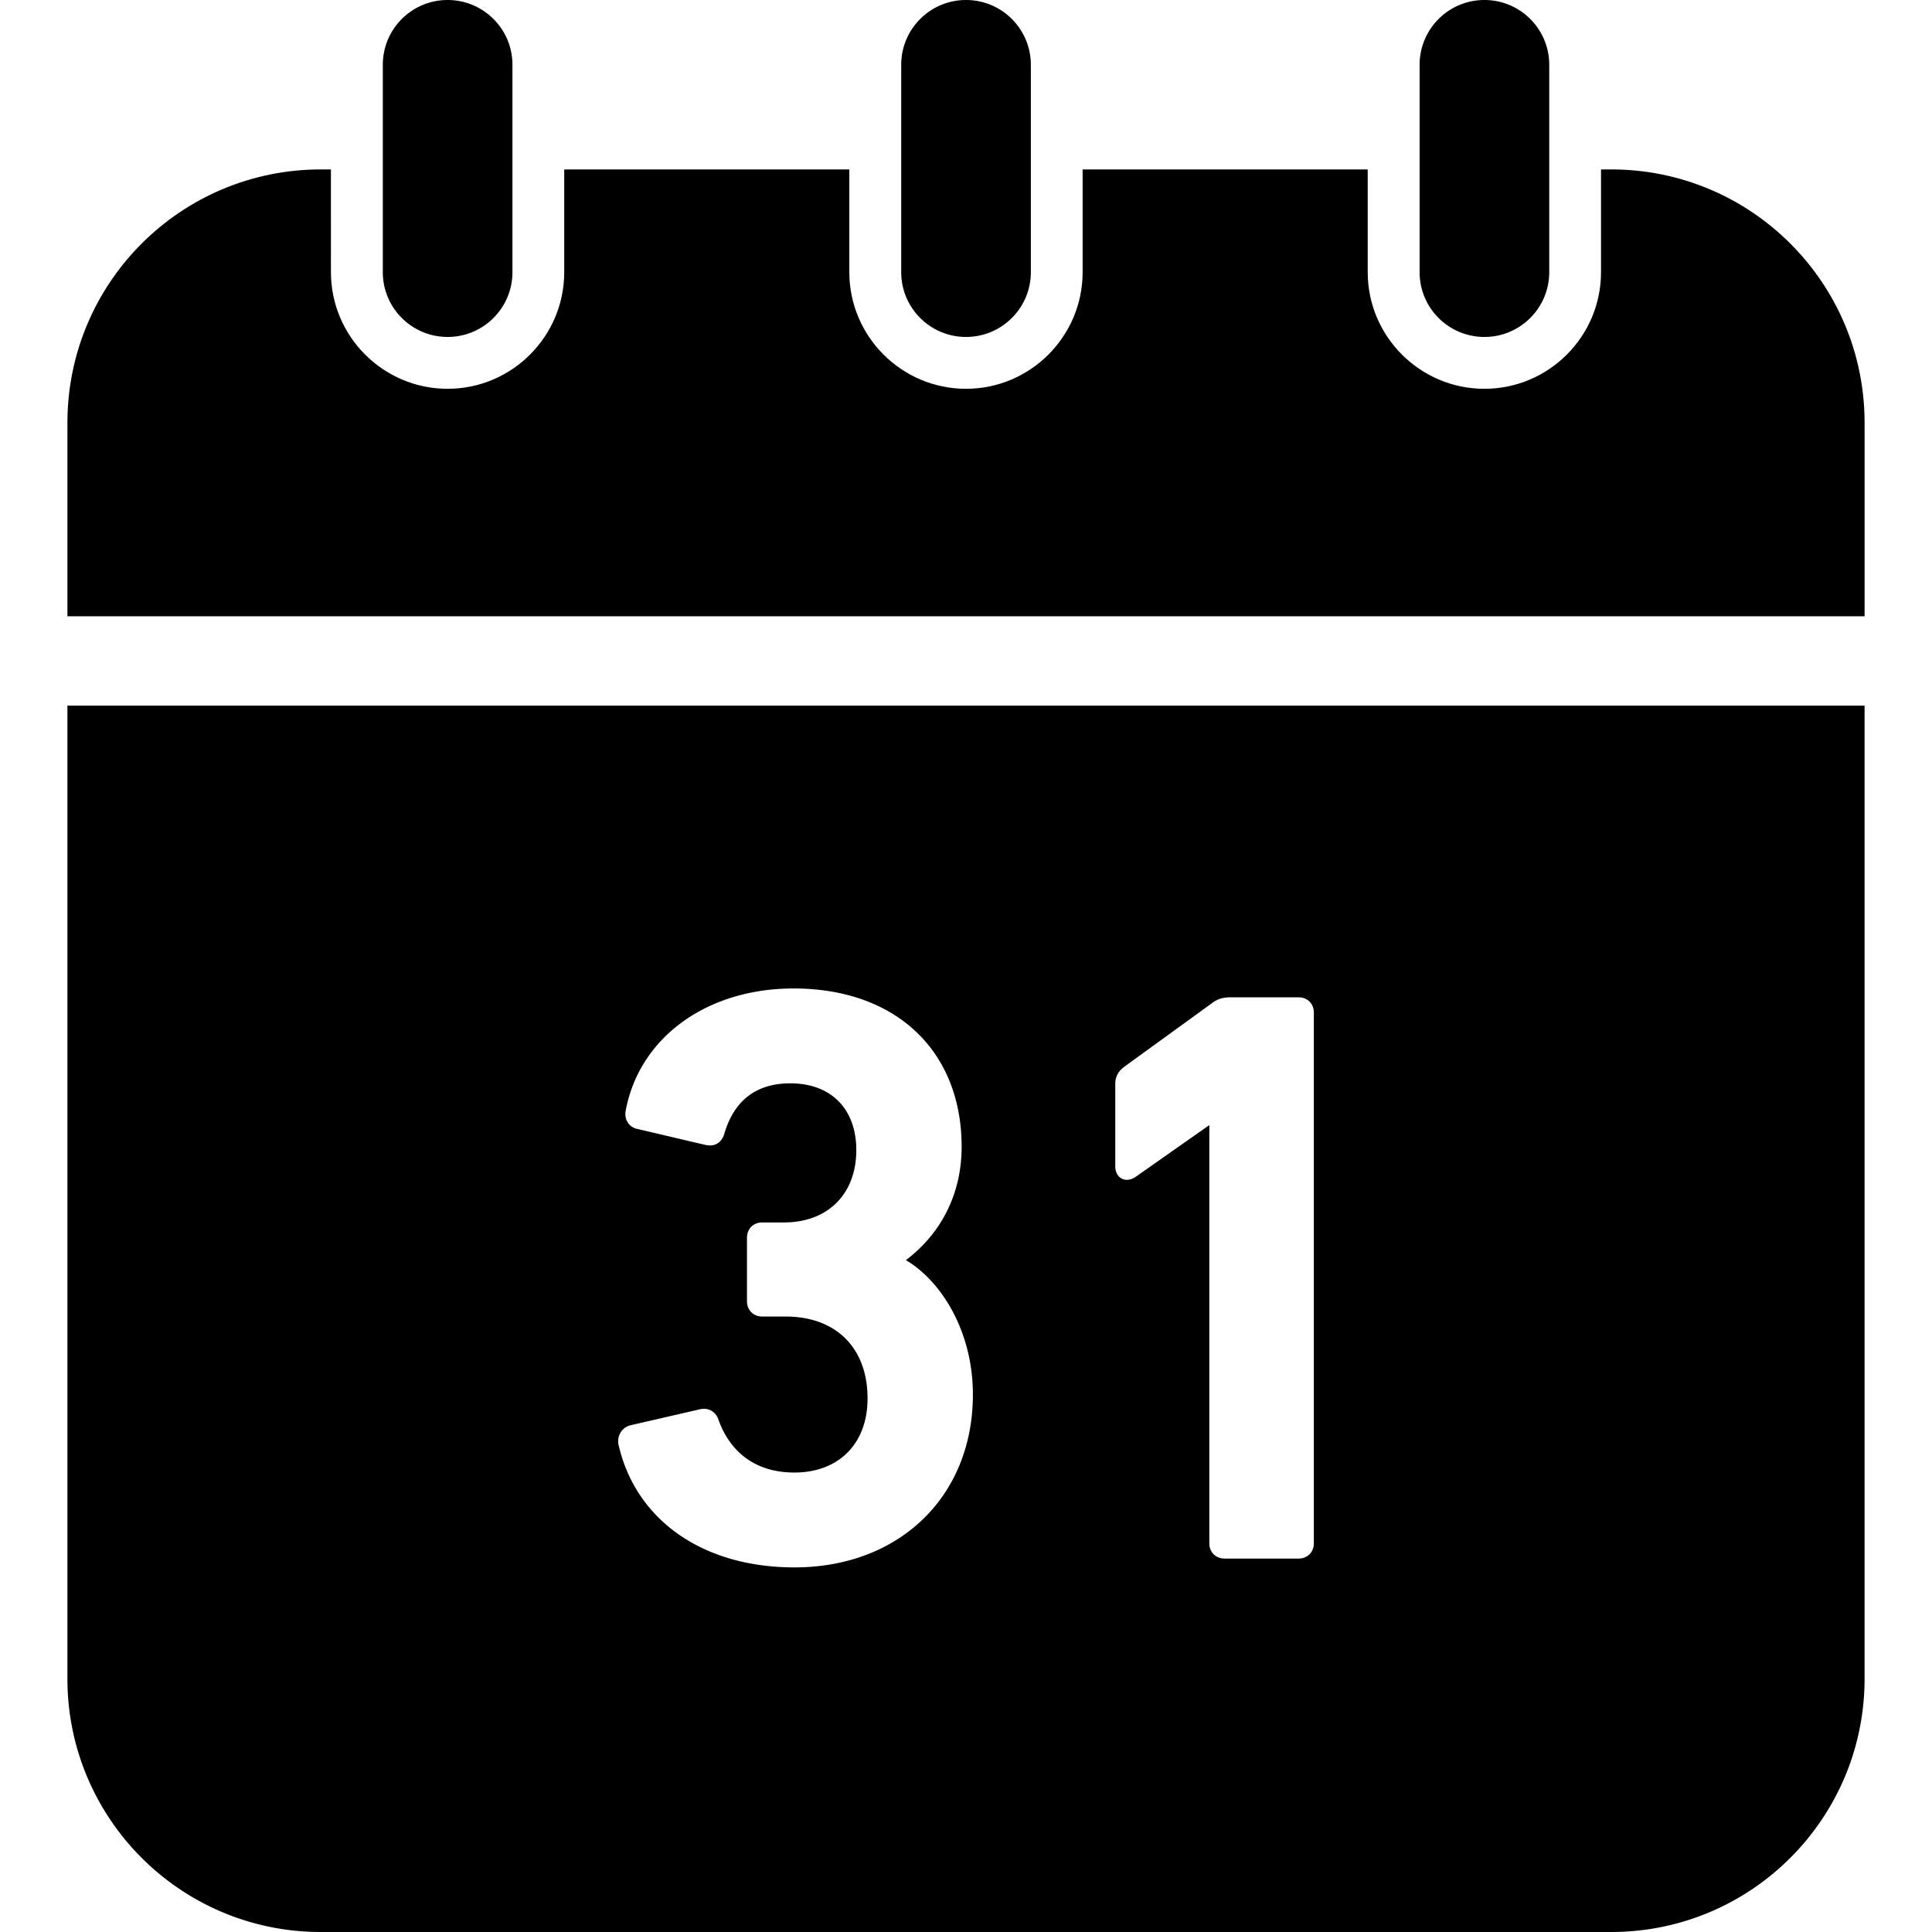 <svg xmlns="http://www.w3.org/2000/svg" xml:space="preserve" id="_x32_" width="800" height="800" version="1.1" viewBox="0 0 512 512"><style>.st0{fill:#000}</style><path d="M427.001 44.899h-2.714v27.229c0 17.038-13.861 30.907-30.914 30.907-17.038 0-30.914-13.87-30.914-30.907V44.899h-75.552v27.229c0 17.038-13.876 30.907-30.914 30.907s-30.914-13.87-30.914-30.907V44.899h-75.552v27.229c0 17.038-13.876 30.907-30.914 30.907-17.038 0-30.914-13.87-30.914-30.907V44.899h-2.698c-37.082 0-67.133 30.058-67.133 67.133v51.283h476.268v-51.283c-.002-37.074-30.069-67.133-67.135-67.133z" class="st0"/><path d="M118.627 89.297c9.483 0 17.176-7.686 17.176-17.169v-54.96C135.804 7.686 128.11 0 118.627 0s-17.176 7.686-17.176 17.169v54.96c0 9.482 7.694 17.168 17.176 17.168zM256.007 89.297c9.483 0 17.177-7.686 17.177-17.169v-54.96C273.184 7.686 265.49 0 256.007 0c-9.482 0-17.176 7.686-17.176 17.169v54.96c0 9.482 7.694 17.168 17.176 17.168zM393.388 89.297c9.482 0 17.176-7.686 17.176-17.169v-54.96C410.564 7.686 402.87 0 393.388 0s-17.176 7.686-17.176 17.169v54.96c0 9.482 7.694 17.168 17.176 17.168zM17.866 444.867c0 37.074 30.051 67.133 67.133 67.133h342.002c37.066 0 67.133-30.058 67.133-67.133v-257.87H17.866v257.87zm277.691-157.563c0-1.85.702-3.277 2.22-4.479l23.283-16.884c1.426-1.14 2.93-1.642 4.965-1.642h18.125c2.336 0 4.032 1.696 4.032 4.048v140.641c0 2.352-1.696 4.048-4.032 4.048h-19.613c-2.352 0-4.056-1.696-4.056-4.048V298.166l-19.55 13.731c-.802.516-1.558.77-2.29.77a2.928 2.928 0 0 1-2.398-1.218c-.455-.632-.686-1.442-.686-2.405v-21.74zm-128.693 90.461 18.935-4.363.732-.054c1.789 0 3.269 1.094 3.863 2.86 1.82 5.219 6.885 14.03 20.129 14.03 11.78 0 19.389-7.702 19.389-19.613 0-13.406-8.334-21.732-21.74-21.732h-6.176c-2.351 0-4.04-1.704-4.04-4.047v-16.829c0-2.359 1.689-4.056 4.04-4.056h5.751c11.649 0 19.181-7.532 19.181-19.181 0-10.9-6.691-17.685-17.47-17.685-9.074 0-14.979 4.556-17.554 13.522-.624 1.904-1.997 2.945-3.808 2.945l-.902-.084-18.232-4.287a3.86 3.86 0 0 1-2.491-1.558c-.632-.878-.87-2.011-.678-3.176 3.562-19.451 21.448-32.502 44.521-32.502 27.052 0 44.53 16.475 44.53 41.977 0 12.212-5.22 22.766-14.764 30.02 9.198 5.428 17.747 18.642 17.747 35.618 0 26.967-19.459 45.808-47.304 45.808-24.215 0-42.086-12.497-46.626-32.603-.386-2.319.817-4.3 2.967-5.01z" class="st0"/></svg>
